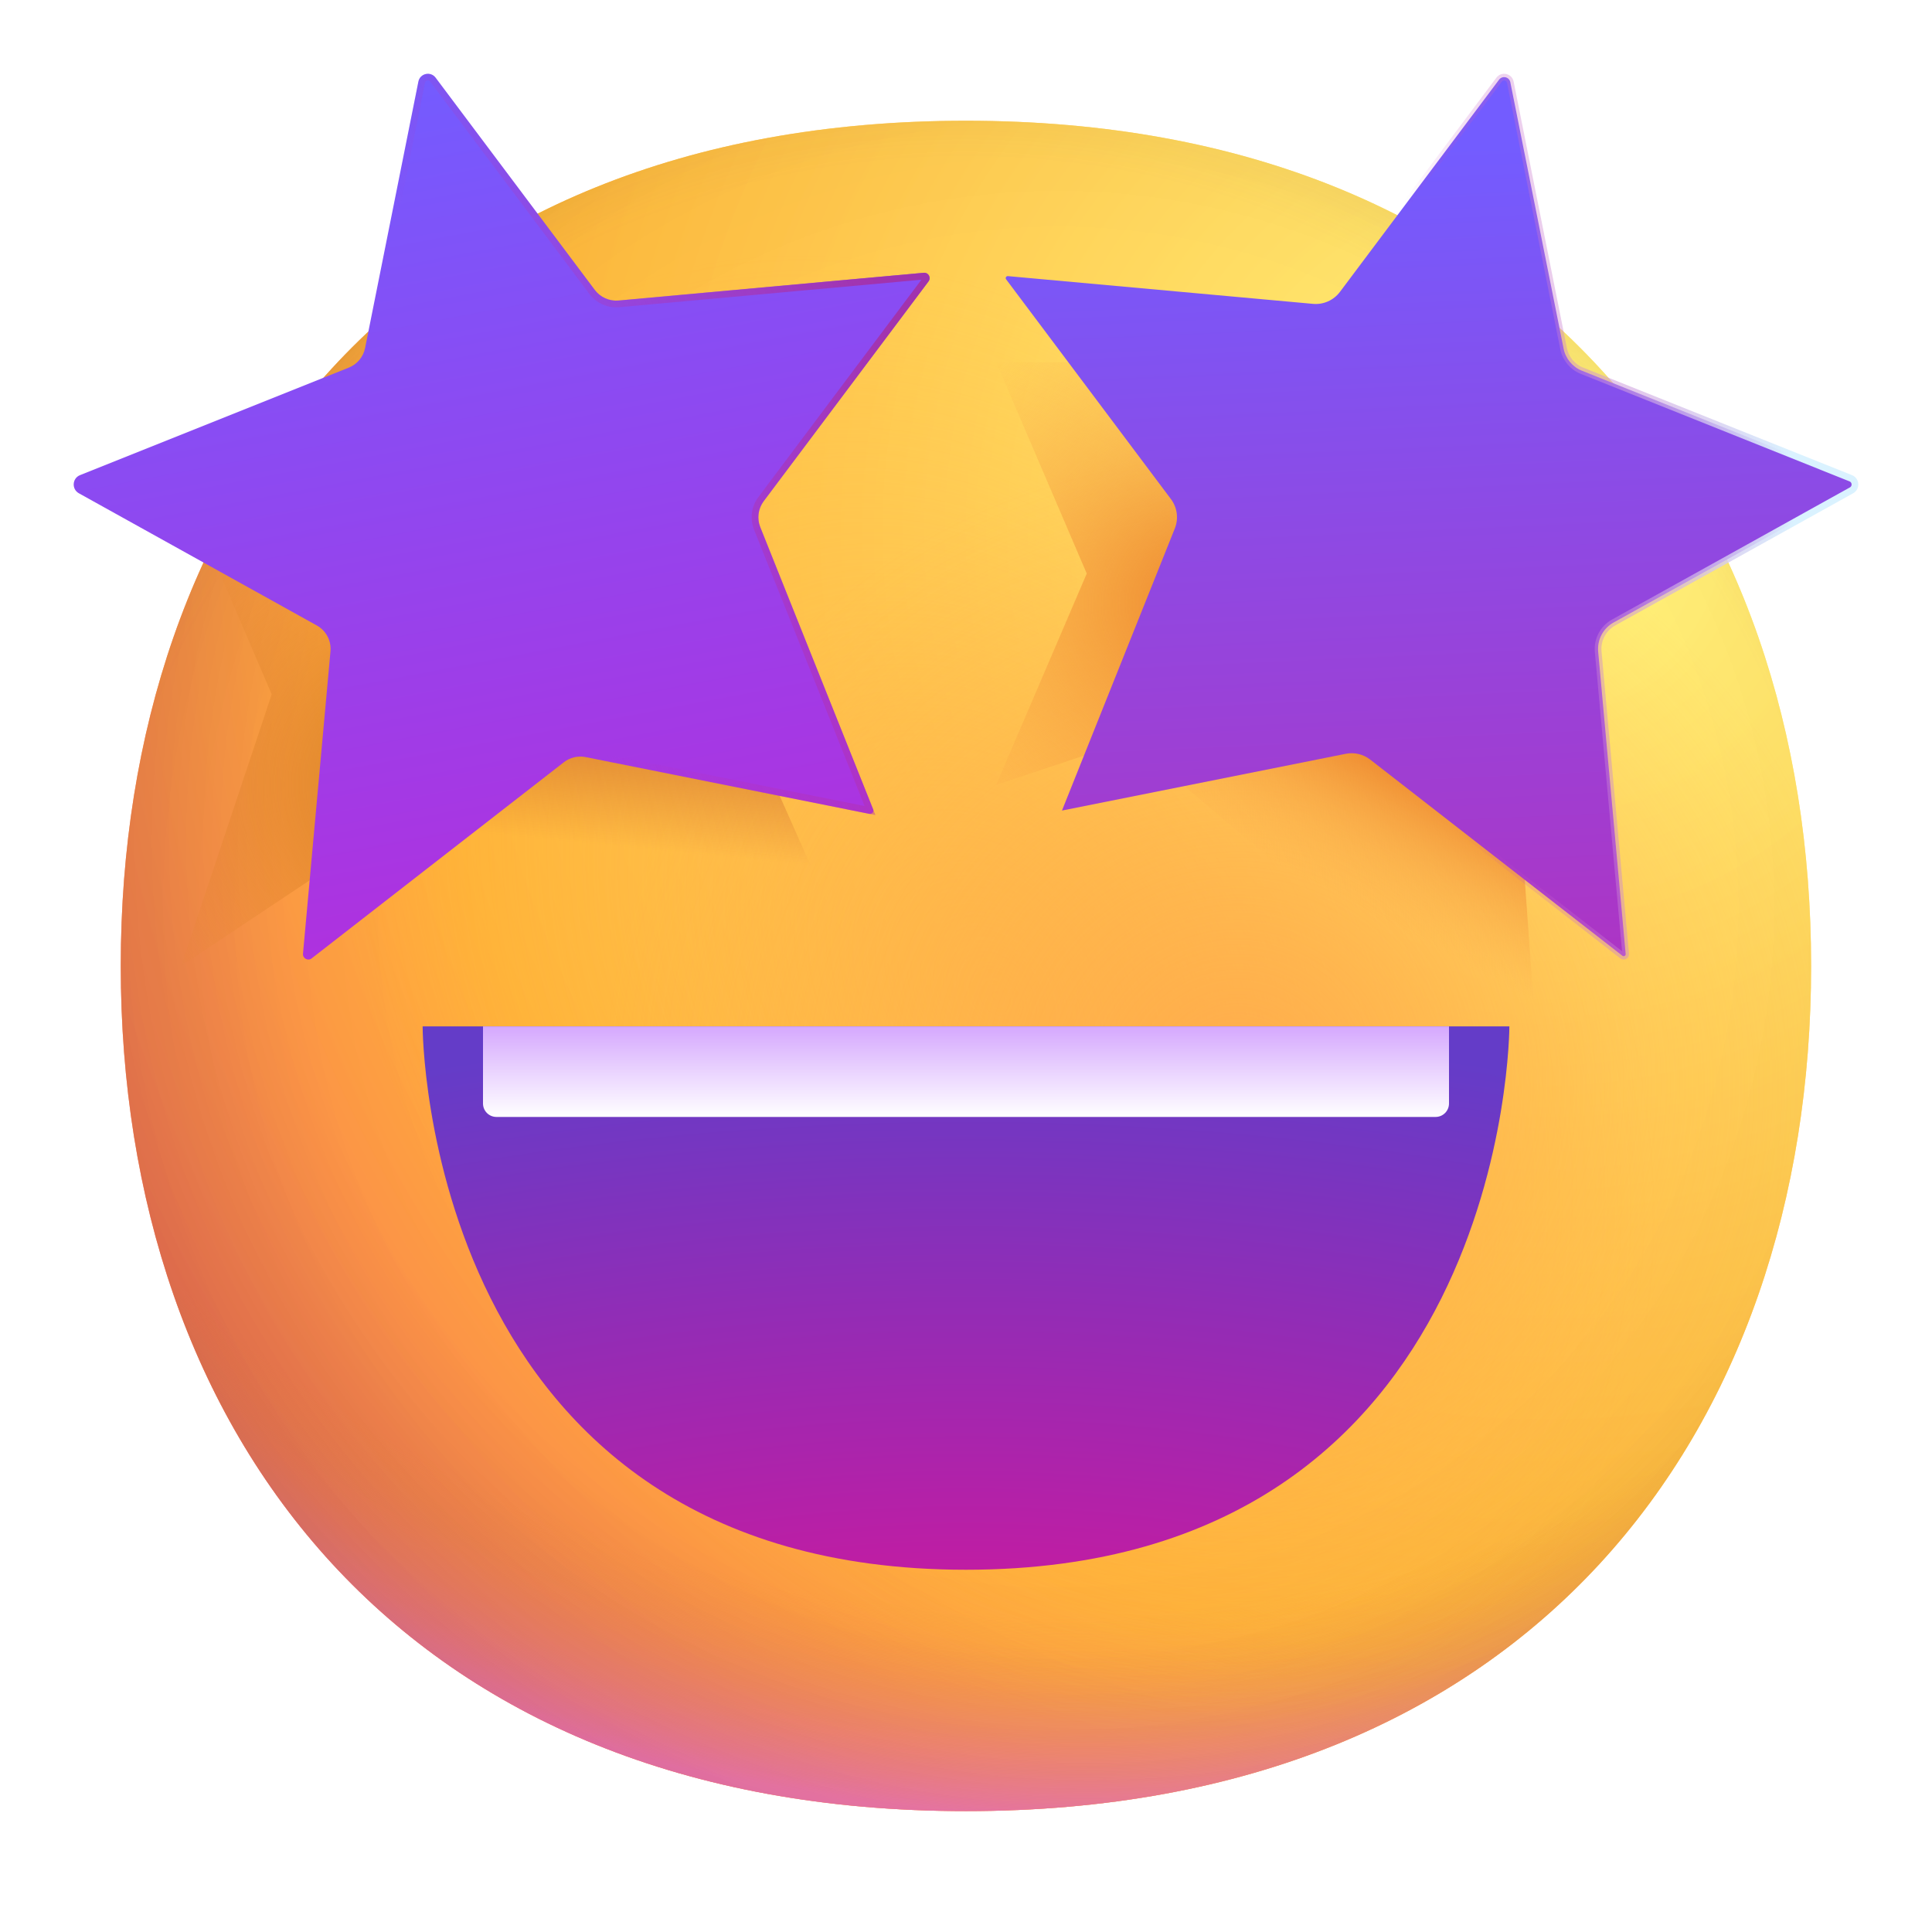 <svg width="144" height="144" viewBox="0 0 144 144" fill="none" xmlns="http://www.w3.org/2000/svg">
<g clip-path="url(#clip0_474_18305)">
<path d="M71.995 134.99C114 134.99 134.99 106.786 134.99 71.995C134.99 37.204 114 9 71.995 9C29.99 9 9 37.204 9 71.995C9 106.786 29.99 134.99 71.995 134.99Z" fill="url(#paint0_radial_474_18305)" fill-opacity="0.8"/>
<path d="M71.995 134.99C114 134.99 134.99 106.786 134.99 71.995C134.99 37.204 114 9 71.995 9C29.99 9 9 37.204 9 71.995C9 106.786 29.99 134.99 71.995 134.99Z" fill="url(#paint1_radial_474_18305)" fill-opacity="0.8"/>
<path d="M71.995 134.99C114 134.99 134.99 106.786 134.99 71.995C134.99 37.204 114 9 71.995 9C29.99 9 9 37.204 9 71.995C9 106.786 29.99 134.99 71.995 134.99Z" fill="url(#paint2_radial_474_18305)" fill-opacity="0.8"/>
<path d="M71.995 134.99C114 134.99 134.99 106.786 134.99 71.995C134.99 37.204 114 9 71.995 9C29.99 9 9 37.204 9 71.995C9 106.786 29.99 134.99 71.995 134.99Z" fill="url(#paint3_radial_474_18305)" fill-opacity="0.8"/>
<path d="M71.995 134.99C114 134.99 134.99 106.786 134.99 71.995C134.99 37.204 114 9 71.995 9C29.99 9 9 37.204 9 71.995C9 106.786 29.99 134.99 71.995 134.99Z" fill="url(#paint4_radial_474_18305)" fill-opacity="0.8"/>
<path d="M71.995 134.99C114 134.99 134.99 106.786 134.99 71.995C134.99 37.204 114 9 71.995 9C29.99 9 9 37.204 9 71.995C9 106.786 29.99 134.99 71.995 134.99Z" fill="url(#paint5_radial_474_18305)" fill-opacity="0.8"/>
<path d="M71.995 134.99C114 134.99 134.99 106.786 134.99 71.995C134.99 37.204 114 9 71.995 9C29.99 9 9 37.204 9 71.995C9 106.786 29.99 134.99 71.995 134.99Z" fill="url(#paint6_radial_474_18305)" fill-opacity="0.8"/>
<path d="M71.995 134.99C114 134.99 134.99 106.786 134.99 71.995C134.99 37.204 114 9 71.995 9C29.99 9 9 37.204 9 71.995C9 106.786 29.99 134.99 71.995 134.99Z" fill="url(#paint7_radial_474_18305)" fill-opacity="0.8"/>
<g filter="url(#filter0_f_474_18305)">
<path d="M114.75 81L85.5 56.25L112.5 49.5L114.75 81Z" fill="url(#paint8_linear_474_18305)" fill-opacity="0.8"/>
</g>
<g filter="url(#filter1_f_474_18305)">
<path d="M60.75 65.25L31.5 63L51.75 45L60.75 65.25Z" fill="url(#paint9_linear_474_18305)" fill-opacity="0.8"/>
</g>
<g filter="url(#filter2_f_474_18305)">
<path d="M74.25 27H83.25C90.45 34.2 89.25 48 87.75 54L74.25 58.5L81 42.75L74.25 27Z" fill="url(#paint10_radial_474_18305)" fill-opacity="0.8"/>
</g>
<g filter="url(#filter3_f_474_18305)">
<path d="M13.5 36H22.5C29.7 43.2 28.5 57 27 63L13.5 72L20.25 51.75L13.5 36Z" fill="url(#paint11_radial_474_18305)" fill-opacity="0.8"/>
</g>
<path d="M42.028 56.812L23.227 71.434C22.951 71.649 22.552 71.431 22.583 71.082L24.632 48.547C24.704 47.758 24.304 47.002 23.612 46.618L5.879 36.766C5.327 36.459 5.378 35.649 5.965 35.414L25.994 27.402C26.622 27.151 27.08 26.6 27.212 25.938L31.184 6.079C31.306 5.469 32.093 5.29 32.466 5.788L44.33 21.607C44.747 22.162 45.421 22.462 46.111 22.399L68.854 20.331C69.199 20.3 69.418 20.693 69.21 20.97L56.924 37.351C56.506 37.909 56.408 38.645 56.667 39.294L65.079 60.322C65.152 60.506 64.992 60.698 64.797 60.66L43.648 56.429C43.078 56.316 42.486 56.455 42.028 56.812Z" fill="url(#paint12_linear_474_18305)"/>
<path d="M41.874 56.615L23.074 71.237C22.97 71.317 22.82 71.236 22.832 71.105L24.881 48.57C24.962 47.683 24.512 46.831 23.733 46.399L6 36.548C5.632 36.343 5.666 35.803 6.058 35.646L26.087 27.634C26.793 27.352 27.308 26.732 27.458 25.987L31.429 6.128C31.509 5.73 32.022 5.613 32.266 5.938L44.13 21.757C44.599 22.381 45.357 22.719 46.134 22.648L68.877 20.58C69.006 20.569 69.088 20.716 69.01 20.82L56.724 37.201C56.253 37.829 56.144 38.657 56.435 39.386L64.847 60.414L43.697 56.184C43.055 56.056 42.39 56.213 41.874 56.615Z" stroke="url(#paint13_linear_474_18305)" stroke-opacity="0.8" stroke-width="0.5"/>
<path d="M102.126 56.615L120.926 71.237C121.03 71.317 121.179 71.236 121.168 71.105L119.119 48.57C119.038 47.683 119.488 46.831 120.267 46.399L138 36.548C138.368 36.343 138.334 35.803 137.942 35.646L117.913 27.634C117.207 27.352 116.691 26.732 116.542 25.987L112.571 6.128C112.491 5.73 111.978 5.613 111.734 5.938L99.87 21.757C99.401 22.381 98.643 22.719 97.866 22.648L75.123 20.58C74.994 20.569 74.912 20.716 74.99 20.82L87.276 37.201C87.747 37.829 87.856 38.657 87.565 39.386L79.153 60.414L100.303 56.184C100.945 56.056 101.61 56.213 102.126 56.615Z" fill="url(#paint14_linear_474_18305)" stroke="url(#paint15_linear_474_18305)" stroke-width="0.5"/>
<path d="M72 117C31.5 117 31.5 76.5 31.5 76.5H112.5C112.5 76.5 112.5 117 72 117Z" fill="url(#paint16_radial_474_18305)"/>
<path d="M36 82.25V76.5H108V82.25C108 82.802 107.552 83.25 107 83.25H37C36.448 83.25 36 82.802 36 82.25Z" fill="url(#paint17_linear_474_18305)"/>
</g>
<defs>
<filter id="filter0_f_474_18305" x="84.5" y="48.5" width="31.25" height="33.5" filterUnits="userSpaceOnUse" color-interpolation-filters="sRGB">
<feFlood flood-opacity="0" result="BackgroundImageFix"/>
<feBlend mode="normal" in="SourceGraphic" in2="BackgroundImageFix" result="shape"/>
<feGaussianBlur stdDeviation="0.5" result="effect1_foregroundBlur_474_18305"/>
</filter>
<filter id="filter1_f_474_18305" x="30.5" y="44" width="31.25" height="22.25" filterUnits="userSpaceOnUse" color-interpolation-filters="sRGB">
<feFlood flood-opacity="0" result="BackgroundImageFix"/>
<feBlend mode="normal" in="SourceGraphic" in2="BackgroundImageFix" result="shape"/>
<feGaussianBlur stdDeviation="0.5" result="effect1_foregroundBlur_474_18305"/>
</filter>
<filter id="filter2_f_474_18305" x="73.25" y="26" width="16.638" height="33.5" filterUnits="userSpaceOnUse" color-interpolation-filters="sRGB">
<feFlood flood-opacity="0" result="BackgroundImageFix"/>
<feBlend mode="normal" in="SourceGraphic" in2="BackgroundImageFix" result="shape"/>
<feGaussianBlur stdDeviation="0.5" result="effect1_foregroundBlur_474_18305"/>
</filter>
<filter id="filter3_f_474_18305" x="12.5" y="35" width="16.638" height="38" filterUnits="userSpaceOnUse" color-interpolation-filters="sRGB">
<feFlood flood-opacity="0" result="BackgroundImageFix"/>
<feBlend mode="normal" in="SourceGraphic" in2="BackgroundImageFix" result="shape"/>
<feGaussianBlur stdDeviation="0.5" result="effect1_foregroundBlur_474_18305"/>
</filter>
<radialGradient id="paint0_radial_474_18305" cx="0" cy="0" r="1" gradientUnits="userSpaceOnUse" gradientTransform="translate(114.75 40.5) rotate(132.839) scale(168.765)">
<stop stop-color="#FFF478"/>
<stop offset="0.475" stop-color="#FFB02E"/>
<stop offset="1" stop-color="#F70A8D"/>
</radialGradient>
<radialGradient id="paint1_radial_474_18305" cx="0" cy="0" r="1" gradientUnits="userSpaceOnUse" gradientTransform="translate(114.75 40.5) rotate(131.878) scale(175.269)">
<stop stop-color="#FFF478"/>
<stop offset="0.475" stop-color="#FFB02E"/>
<stop offset="1" stop-color="#F70A8D"/>
</radialGradient>
<radialGradient id="paint2_radial_474_18305" cx="0" cy="0" r="1" gradientUnits="userSpaceOnUse" gradientTransform="translate(72 56.25) rotate(101.31) scale(80.31 102.861)">
<stop offset="0.788" stop-color="#F59639" stop-opacity="0"/>
<stop offset="0.973" stop-color="#FF7DCE"/>
</radialGradient>
<radialGradient id="paint3_radial_474_18305" cx="0" cy="0" r="1" gradientUnits="userSpaceOnUse" gradientTransform="translate(81 63) rotate(135) scale(184.555)">
<stop offset="0.315" stop-opacity="0"/>
<stop offset="1"/>
</radialGradient>
<radialGradient id="paint4_radial_474_18305" cx="0" cy="0" r="1" gradientUnits="userSpaceOnUse" gradientTransform="translate(72 76.5) rotate(77.692) scale(126.661)">
<stop offset="0.508" stop-color="#7D6133" stop-opacity="0"/>
<stop offset="1" stop-color="#715B32"/>
</radialGradient>
<radialGradient id="paint5_radial_474_18305" cx="0" cy="0" r="1" gradientUnits="userSpaceOnUse" gradientTransform="translate(74.25 74.25) rotate(55.713) scale(59.911 43.426)">
<stop stop-color="#FFB849"/>
<stop offset="1" stop-color="#FFB847" stop-opacity="0"/>
</radialGradient>
<radialGradient id="paint6_radial_474_18305" cx="0" cy="0" r="1" gradientUnits="userSpaceOnUse" gradientTransform="translate(92.25 81) rotate(9.866) scale(52.527)">
<stop stop-color="#FFA64B"/>
<stop offset="0.9" stop-color="#FFAE46" stop-opacity="0"/>
</radialGradient>
<radialGradient id="paint7_radial_474_18305" cx="0" cy="0" r="1" gradientUnits="userSpaceOnUse" gradientTransform="translate(78.75 67.5) rotate(43.971) scale(265.738)">
<stop offset="0.185" stop-opacity="0"/>
<stop offset="1" stop-opacity="0.4"/>
</radialGradient>
<linearGradient id="paint8_linear_474_18305" x1="105.75" y1="51.75" x2="98.164" y2="66.002" gradientUnits="userSpaceOnUse">
<stop offset="0.37" stop-color="#EC812A"/>
<stop offset="1" stop-color="#FBA84C" stop-opacity="0"/>
</linearGradient>
<linearGradient id="paint9_linear_474_18305" x1="47.25" y1="51.75" x2="46.127" y2="63.111" gradientUnits="userSpaceOnUse">
<stop stop-color="#C85F27"/>
<stop offset="1" stop-color="#C85F27" stop-opacity="0"/>
</linearGradient>
<radialGradient id="paint10_radial_474_18305" cx="0" cy="0" r="1" gradientUnits="userSpaceOnUse" gradientTransform="translate(90 45) rotate(146.31) scale(24.337 24.337)">
<stop offset="0.116" stop-color="#EC812A"/>
<stop offset="1" stop-color="#FBA84C" stop-opacity="0"/>
</radialGradient>
<radialGradient id="paint11_radial_474_18305" cx="0" cy="0" r="1" gradientUnits="userSpaceOnUse" gradientTransform="translate(31.5 58.5) rotate(158.199) scale(24.233)">
<stop stop-color="#CC7521"/>
<stop offset="1" stop-color="#E6872B" stop-opacity="0"/>
</radialGradient>
<linearGradient id="paint12_linear_474_18305" x1="33.75" y1="4.5" x2="51.429" y2="97.714" gradientUnits="userSpaceOnUse">
<stop stop-color="#735CFF"/>
<stop offset="1" stop-color="#CB1DCF"/>
</linearGradient>
<linearGradient id="paint13_linear_474_18305" x1="67.5" y1="27" x2="38.25" y2="38.25" gradientUnits="userSpaceOnUse">
<stop stop-color="#A82D9C"/>
<stop offset="1" stop-color="#BF33B1" stop-opacity="0"/>
</linearGradient>
<linearGradient id="paint14_linear_474_18305" x1="99" y1="11.25" x2="103.371" y2="108.514" gradientUnits="userSpaceOnUse">
<stop stop-color="#735CFF"/>
<stop offset="1" stop-color="#CF1DA1"/>
</linearGradient>
<linearGradient id="paint15_linear_474_18305" x1="132.75" y1="27" x2="105.75" y2="29.25" gradientUnits="userSpaceOnUse">
<stop stop-color="#DAF2FF"/>
<stop offset="1" stop-color="#BF33B1" stop-opacity="0"/>
</linearGradient>
<radialGradient id="paint16_radial_474_18305" cx="0" cy="0" r="1" gradientUnits="userSpaceOnUse" gradientTransform="translate(72 141.429) rotate(-90) scale(64.929 129.857)">
<stop stop-color="#F70A8D"/>
<stop offset="1" stop-color="#643CC8"/>
</radialGradient>
<linearGradient id="paint17_linear_474_18305" x1="72" y1="76.5" x2="72" y2="83.25" gradientUnits="userSpaceOnUse">
<stop stop-color="#D5A8FE"/>
<stop offset="1" stop-color="white"/>
</linearGradient>
<clipPath id="clip0_474_18305">
<rect width="144" height="144" fill="white"/>
</clipPath>
</defs>
</svg>
